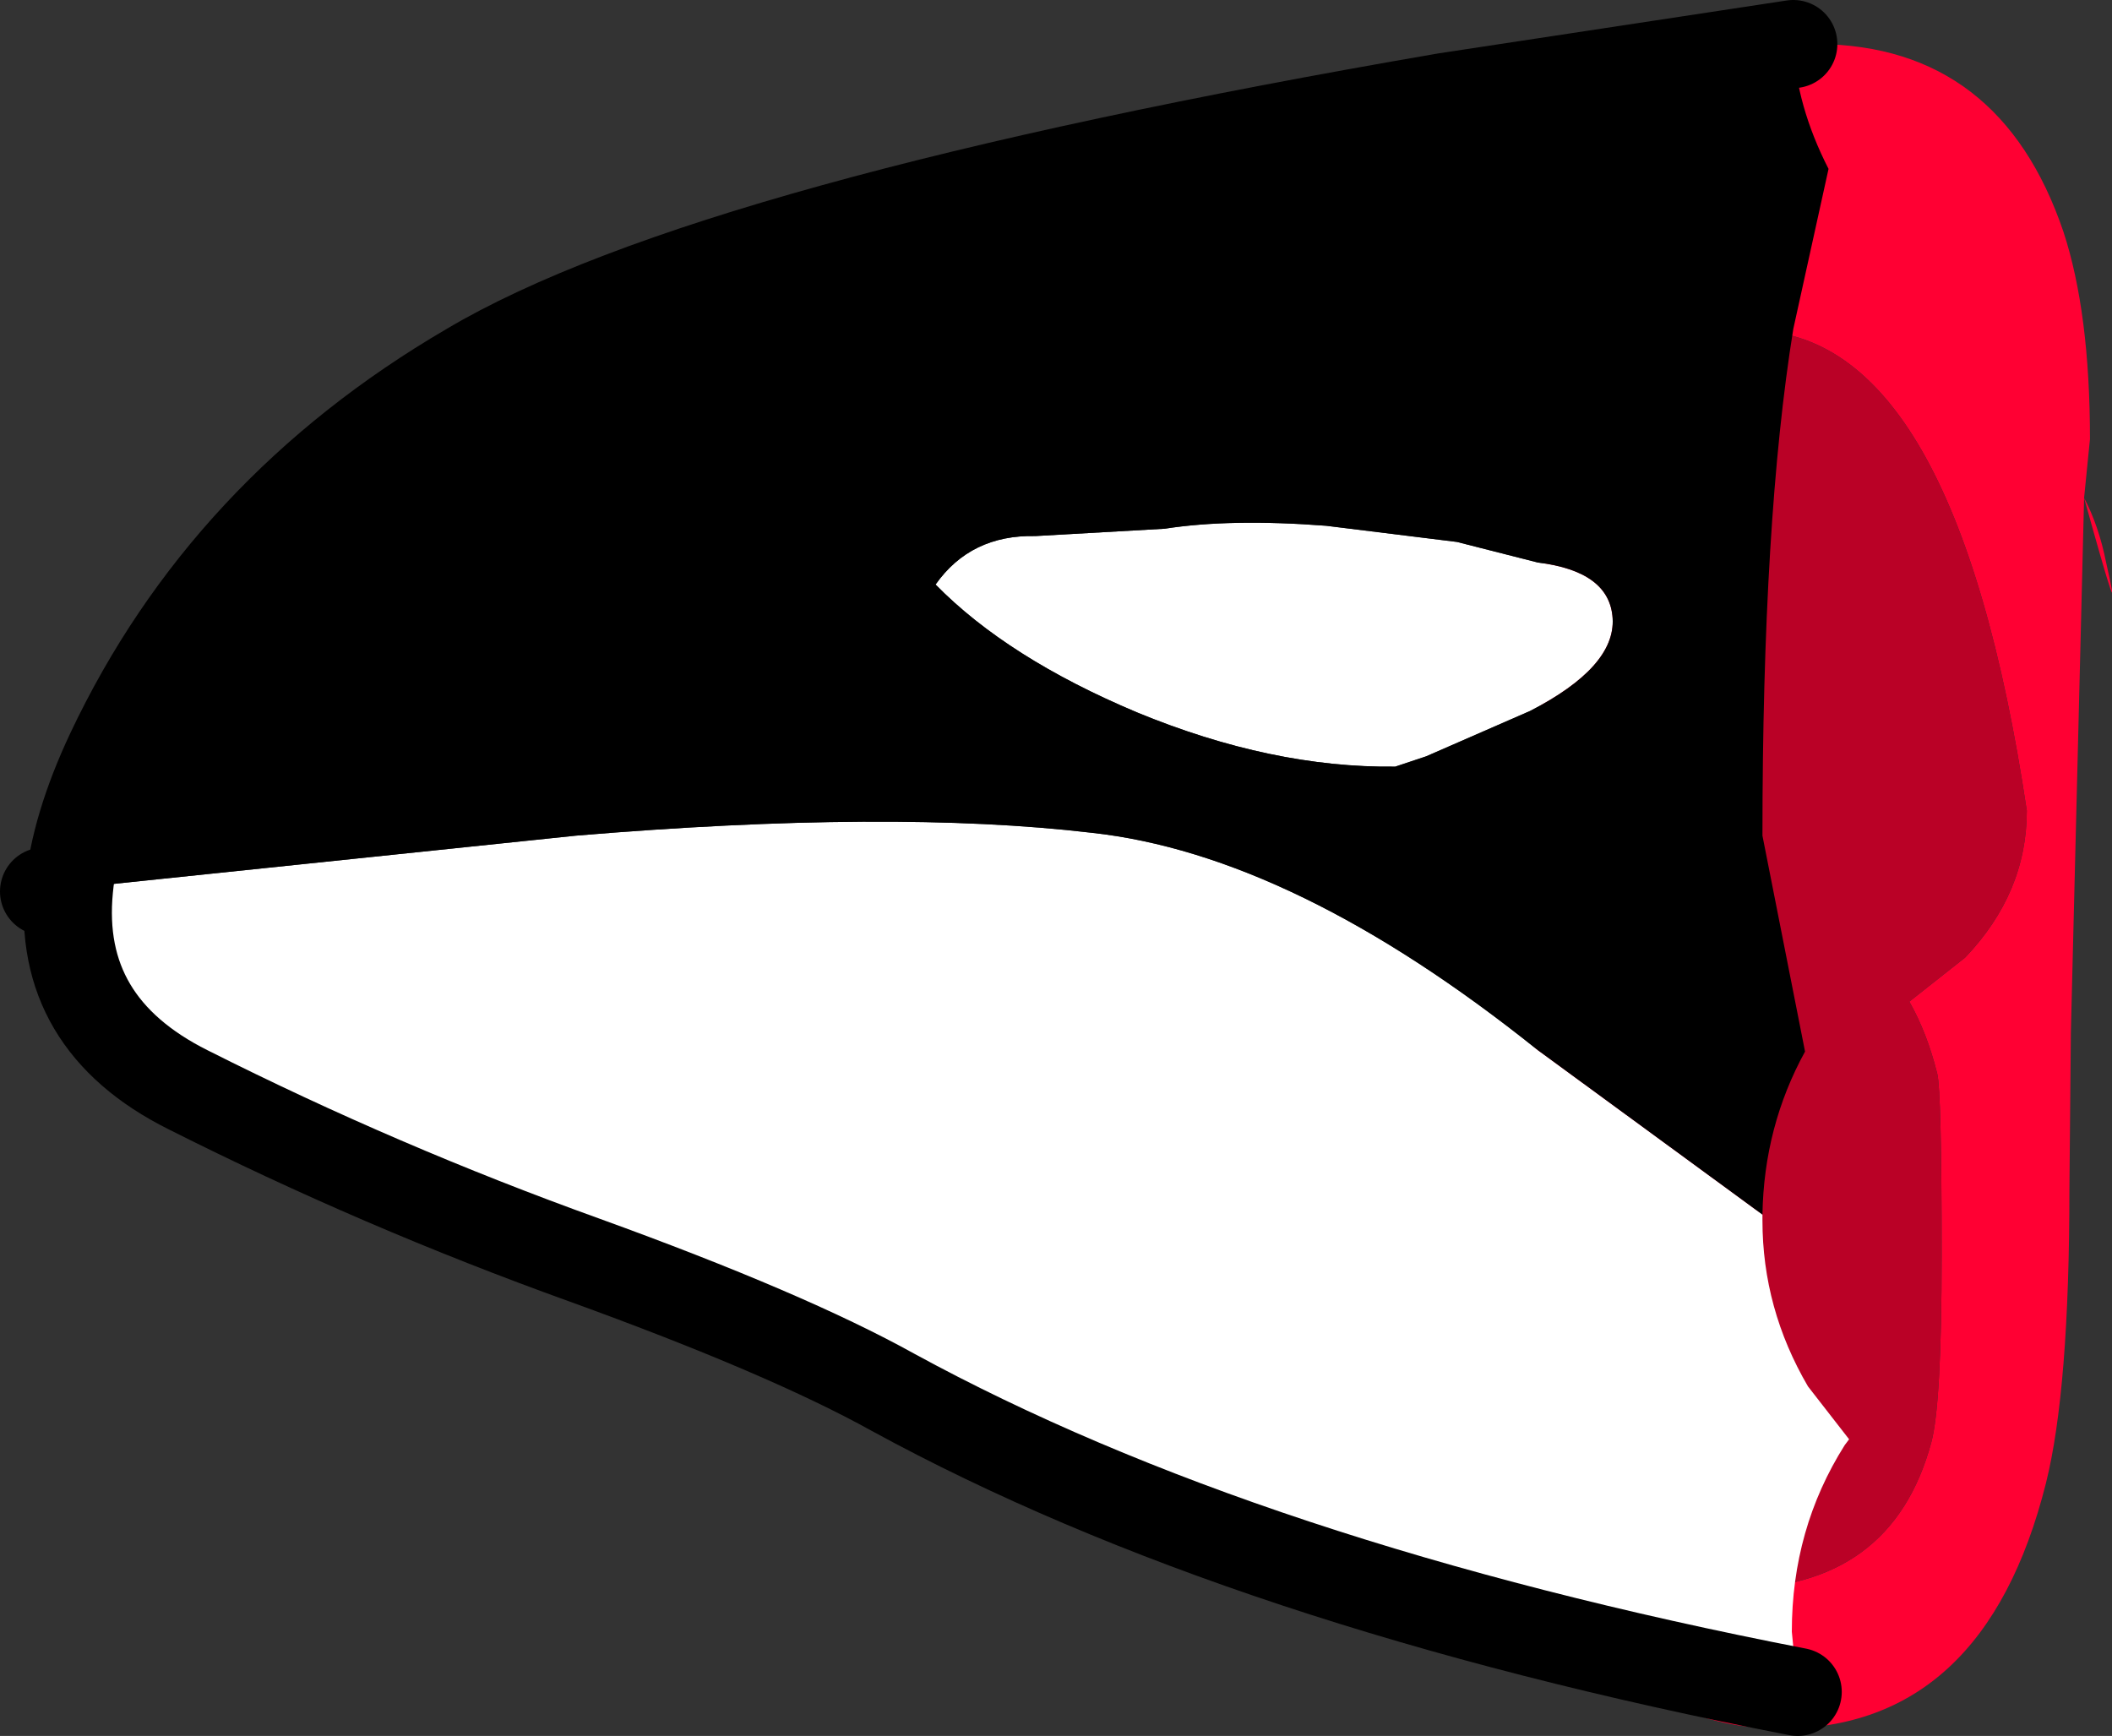 <?xml version="1.0" encoding="UTF-8" standalone="no"?>
<svg xmlns:ffdec="https://www.free-decompiler.com/flash" xmlns:xlink="http://www.w3.org/1999/xlink" ffdec:objectType="shape" height="59.1px" width="71.9px" xmlns="http://www.w3.org/2000/svg">
  <rect width="100%" height="100%" fill="#333333" stroke="none"/>
  <g transform="matrix(1.0, 0.0, 0.0, 1.0, 136.15, 12.95)">
    <path d="M-81.65 0.15 L-81.7 -1.05 Q-81.8 -3.65 -81.45 -5.55 -80.4 -10.95 -75.3 -11.4 L-74.45 -11.45 -74.4 -11.45 -74.35 -11.45 -74.25 -11.45 Q-68.05 -11.4 -65.9 -5.05 -65.0 -2.3 -65.0 2.0 L-65.2 4.0 Q-64.7 4.95 -64.45 6.2 -63.8 9.05 -65.2 4.0 L-65.65 22.2 -65.7 27.55 Q-65.7 34.35 -66.5 37.55 -68.6 45.9 -75.5 45.9 -79.65 45.9 -82.0 42.65 -83.6 40.35 -83.6 38.5 L-83.45 37.45 Q-81.75 41.15 -77.25 41.15 -71.75 41.15 -70.4 36.15 -70.05 34.85 -70.05 29.8 -70.05 24.2 -70.2 23.6 -70.55 22.2 -71.15 21.15 L-69.25 19.65 Q-67.15 17.45 -67.15 14.65 -69.6 -1.7 -76.55 -1.7 -79.85 -1.75 -81.65 0.15" fill="#ff0033" fill-rule="evenodd" stroke="none"/>
    <path d="M-83.45 37.45 L-84.05 35.75 Q-84.5 34.05 -84.45 31.9 L-84.35 29.75 Q-84.35 24.3 -84.05 23.2 -83.5 21.1 -82.15 19.9 -83.15 18.55 -83.55 16.55 -84.15 13.6 -83.6 10.25 -83.6 4.45 -83.4 3.6 -82.9 1.4 -81.65 0.15 -79.85 -1.75 -76.55 -1.7 -69.6 -1.7 -67.15 14.65 -67.15 17.45 -69.25 19.65 L-71.15 21.15 Q-70.55 22.2 -70.2 23.6 -70.05 24.2 -70.05 29.8 -70.05 34.85 -70.4 36.15 -71.75 41.15 -77.25 41.15 -81.75 41.15 -83.45 37.45" fill="#ba0126" fill-rule="evenodd" stroke="none"/>
    <path d="M-133.8 17.3 L-116.55 15.5 Q-105.8 14.6 -99.0 15.4 -92.1 16.15 -83.8 22.8 L-76.15 28.4 -76.15 28.6 Q-76.15 31.6 -74.6 34.25 L-73.2 36.05 -73.35 36.25 Q-75.15 39.1 -75.15 42.6 L-74.95 44.65 Q-93.75 41.0 -105.75 34.45 -109.35 32.45 -116.25 29.95 -123.2 27.45 -129.75 24.15 -134.25 21.9 -133.8 17.3 M-83.8 6.2 Q-81.35 6.5 -81.25 8.1 -81.15 9.75 -84.05 11.25 L-87.6 12.8 -88.65 13.15 Q-92.85 13.2 -97.45 11.3 -101.85 9.45 -104.3 6.95 -103.1 5.25 -100.9 5.3 L-96.5 5.05 Q-94.25 4.7 -91.0 4.95 L-86.55 5.5 -83.8 6.2" fill="#ffffff" fill-rule="evenodd" stroke="none"/>
    <path d="M-133.8 17.3 Q-133.6 15.2 -132.4 12.65 -128.5 4.4 -120.2 -0.45 -111.95 -5.35 -86.95 -9.65 L-75.1 -11.45 Q-75.0 -9.35 -73.9 -7.2 L-75.1 -1.75 Q-76.15 4.75 -76.15 15.5 L-74.7 22.85 Q-76.1 25.4 -76.15 28.4 L-83.8 22.8 Q-92.1 16.15 -99.0 15.4 -105.8 14.6 -116.55 15.5 L-133.8 17.3 M-83.8 6.2 L-86.55 5.5 -91.0 4.95 Q-94.25 4.7 -96.5 5.05 L-100.9 5.3 Q-103.1 5.25 -104.3 6.95 -101.85 9.45 -97.45 11.3 -92.85 13.2 -88.65 13.15 L-87.6 12.8 -84.05 11.25 Q-81.15 9.75 -81.25 8.1 -81.35 6.5 -83.8 6.2" fill="#000000" fill-rule="evenodd" stroke="none"/>
    <path d="M-75.1 -11.45 L-86.95 -9.65 Q-111.95 -5.35 -120.2 -0.45 -128.5 4.4 -132.4 12.65 -133.6 15.2 -133.8 17.3 L-134.65 17.4 M-74.95 44.65 Q-93.75 41.0 -105.75 34.45 -109.35 32.45 -116.25 29.95 -123.2 27.45 -129.75 24.15 -134.25 21.9 -133.8 17.3" fill="none" stroke="#000000" stroke-linecap="round" stroke-linejoin="round" stroke-width="3.0"/>
  </g>
</svg>
